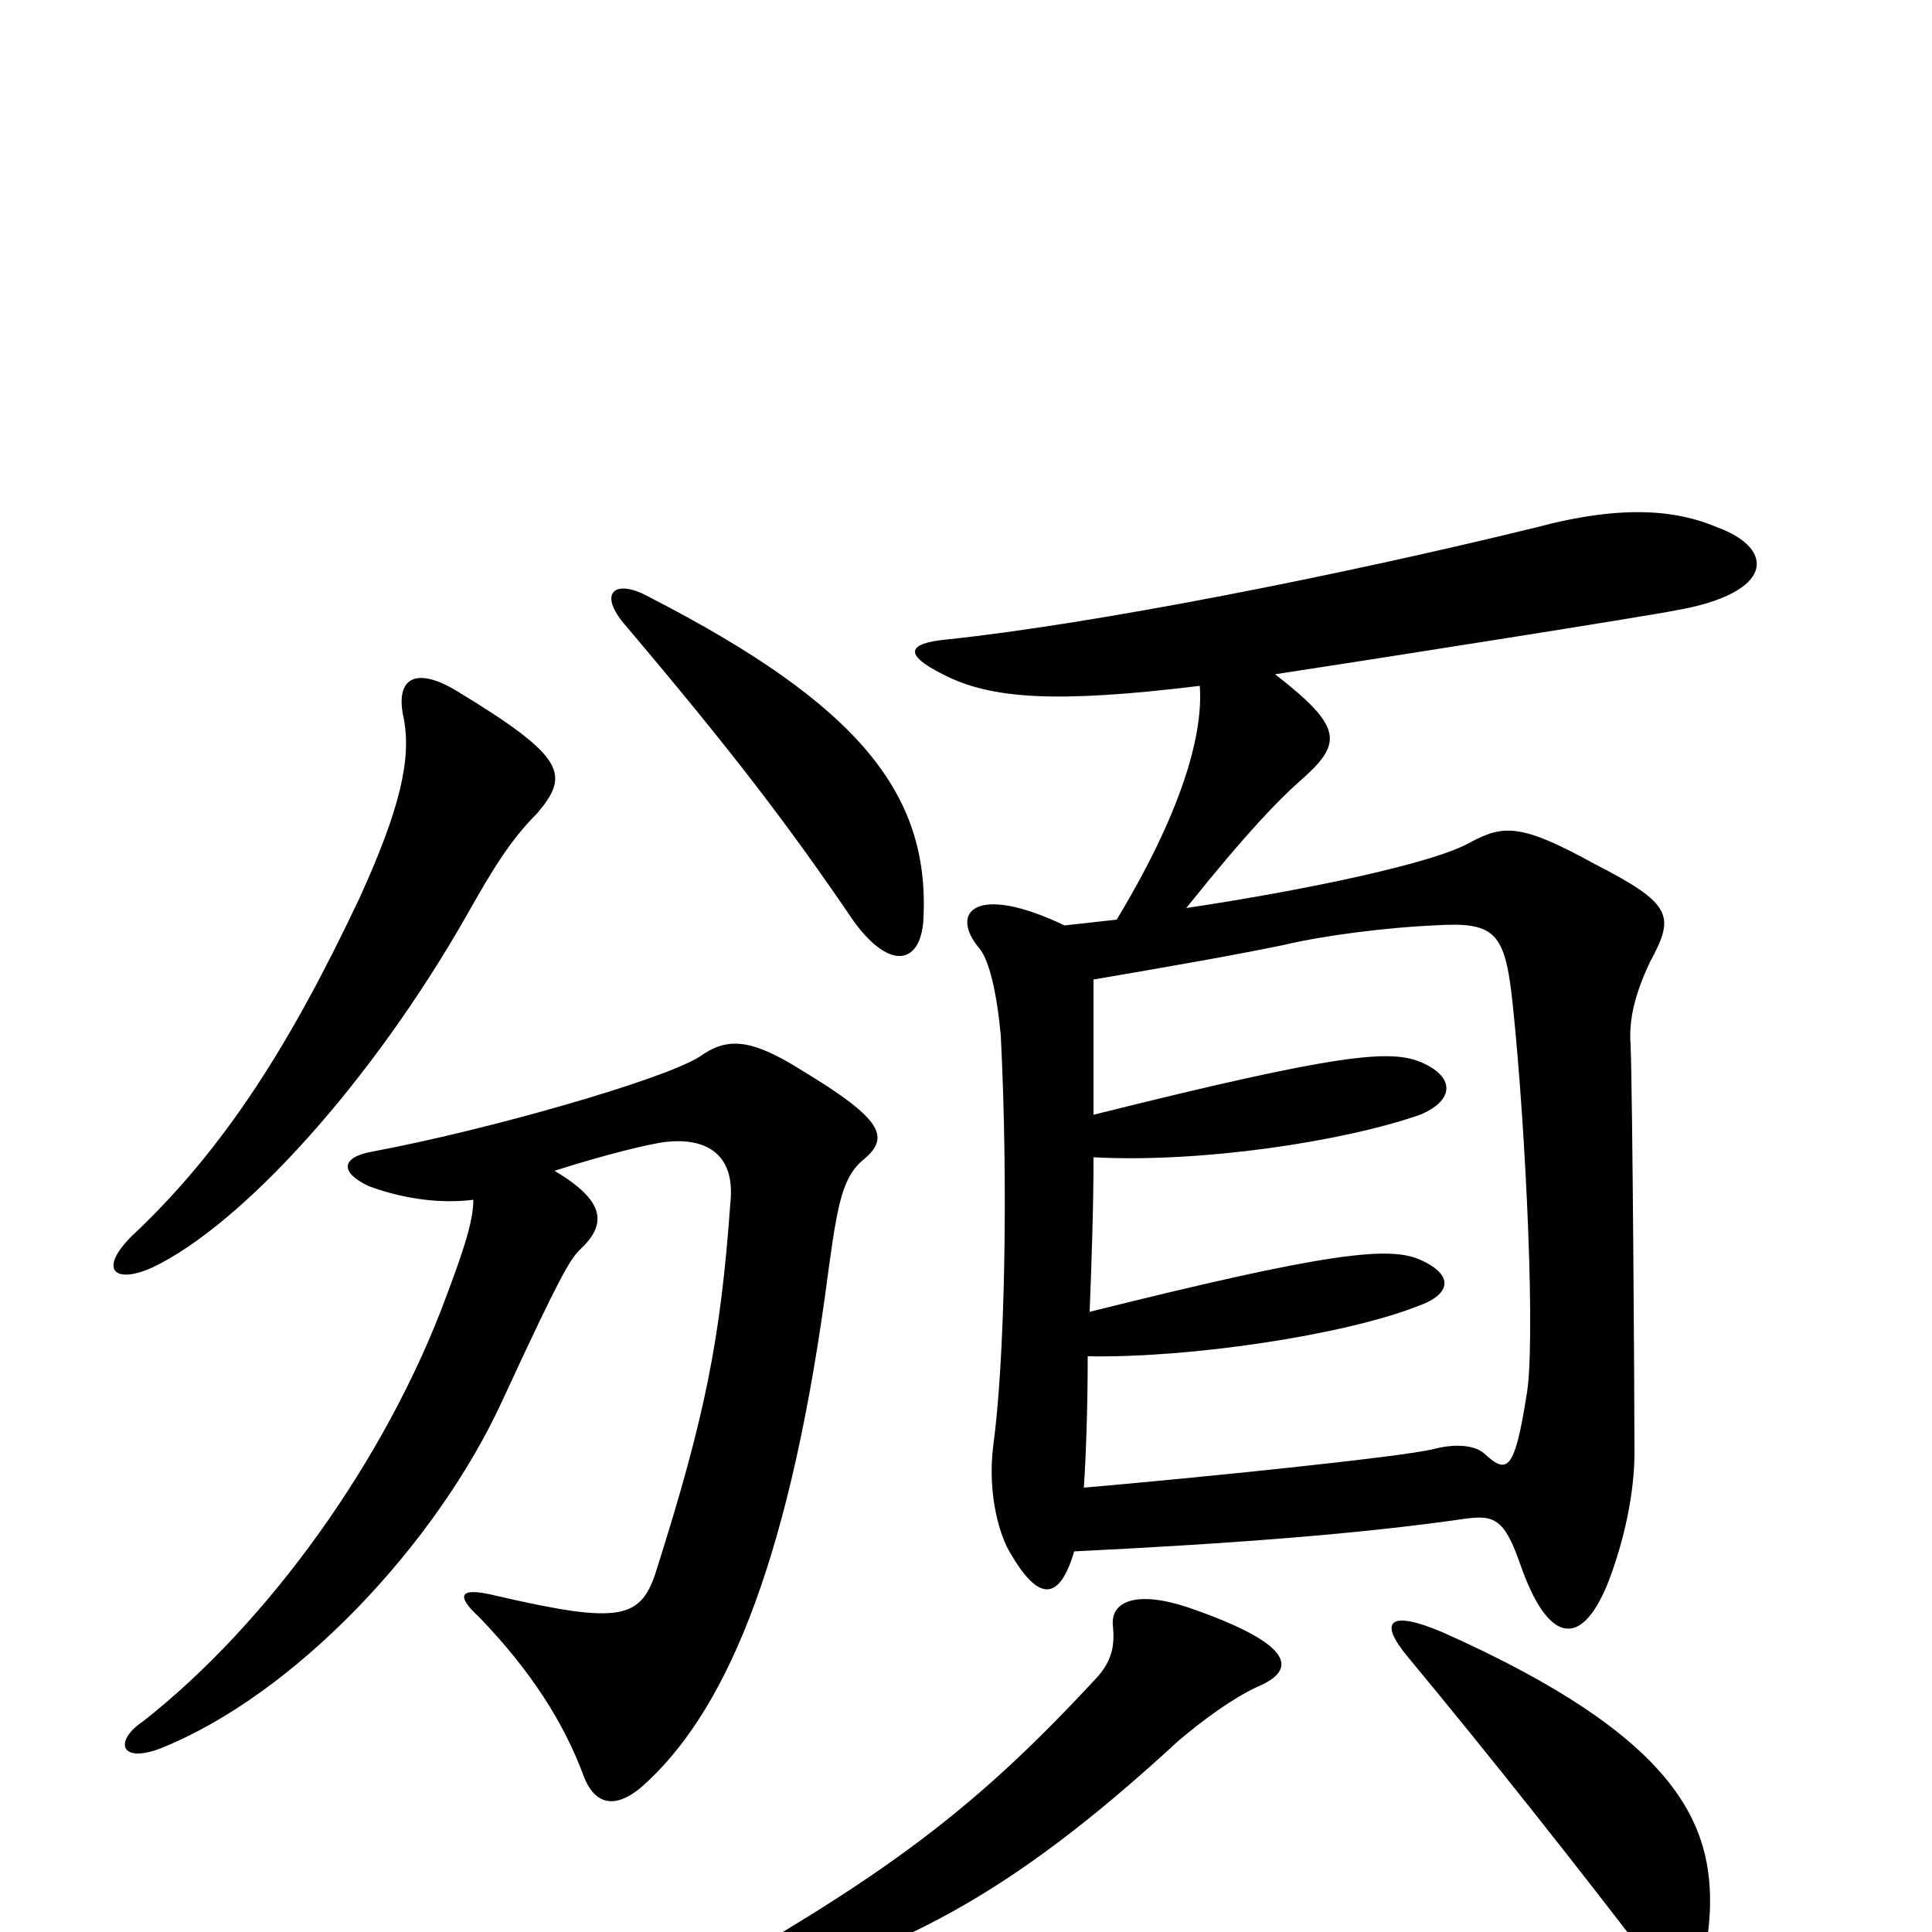 <svg xmlns="http://www.w3.org/2000/svg" viewBox="0 -1000 1000 1000">
	<path fill="#000000" d="M324 -676C379 -611 408 -573 442 -523C461 -497 477 -501 478 -525C481 -589 445 -635 336 -691C318 -701 309 -693 324 -676ZM245 -379C245 -368 240 -353 231 -329C200 -245 139 -160 74 -109C59 -99 62 -87 83 -95C153 -123 226 -201 260 -275C290 -340 295 -348 300 -353C314 -366 314 -378 287 -394C312 -402 336 -408 345 -409C364 -411 381 -404 378 -377C373 -307 365 -267 340 -188C332 -162 322 -159 257 -174C237 -179 236 -174 248 -163C275 -135 292 -108 302 -81C308 -65 319 -64 332 -75C374 -112 407 -186 427 -329C433 -374 435 -389 446 -399C461 -411 458 -420 415 -446C388 -463 376 -463 362 -453C343 -441 252 -415 193 -404C176 -401 176 -393 191 -386C210 -379 229 -377 245 -379ZM68 -360C51 -343 59 -335 79 -344C125 -366 192 -439 242 -527C255 -550 264 -565 278 -579C295 -599 293 -608 237 -642C216 -655 204 -650 209 -628C213 -607 207 -581 186 -535C151 -461 117 -406 68 -360ZM576 -159C577 -149 576 -141 568 -132C507 -66 463 -33 373 19C355 31 357 39 377 34C463 11 520 -16 610 -99C623 -110 638 -121 651 -127C670 -135 673 -148 615 -168C588 -177 575 -171 576 -159ZM566 -423C566 -449 566 -474 566 -493C607 -500 641 -506 665 -511C686 -516 719 -520 742 -521C774 -523 779 -518 783 -480C790 -413 795 -302 790 -277C784 -239 780 -237 769 -247C764 -252 754 -253 742 -250C727 -246 619 -235 561 -230C562 -245 563 -270 563 -298C616 -297 696 -309 734 -324C751 -330 753 -340 735 -348C719 -355 688 -352 564 -321C565 -347 566 -375 566 -401C621 -398 695 -409 735 -423C752 -430 754 -442 736 -450C720 -457 694 -455 566 -423ZM660 -651C719 -660 852 -681 867 -684C919 -693 919 -716 889 -727C868 -736 840 -739 795 -727C693 -702 566 -677 490 -669C469 -667 468 -661 488 -651C513 -638 547 -636 621 -645C623 -618 610 -577 578 -524C569 -523 560 -522 551 -521C505 -543 491 -528 507 -509C512 -503 516 -486 518 -464C522 -385 520 -294 514 -251C511 -225 518 -204 523 -196C537 -172 548 -170 556 -197C637 -201 704 -206 759 -214C774 -216 779 -213 787 -190C801 -150 818 -146 832 -180C841 -203 846 -228 846 -248C846 -279 845 -434 844 -459C843 -472 846 -485 854 -502C867 -526 866 -532 825 -553C787 -574 778 -573 761 -564C742 -553 674 -539 614 -530C646 -570 662 -586 672 -595C695 -615 696 -623 660 -651ZM729 -142C773 -89 817 -33 850 10C869 34 883 27 885 -10C887 -56 868 -101 747 -155C719 -167 713 -161 729 -142Z"/>
</svg>